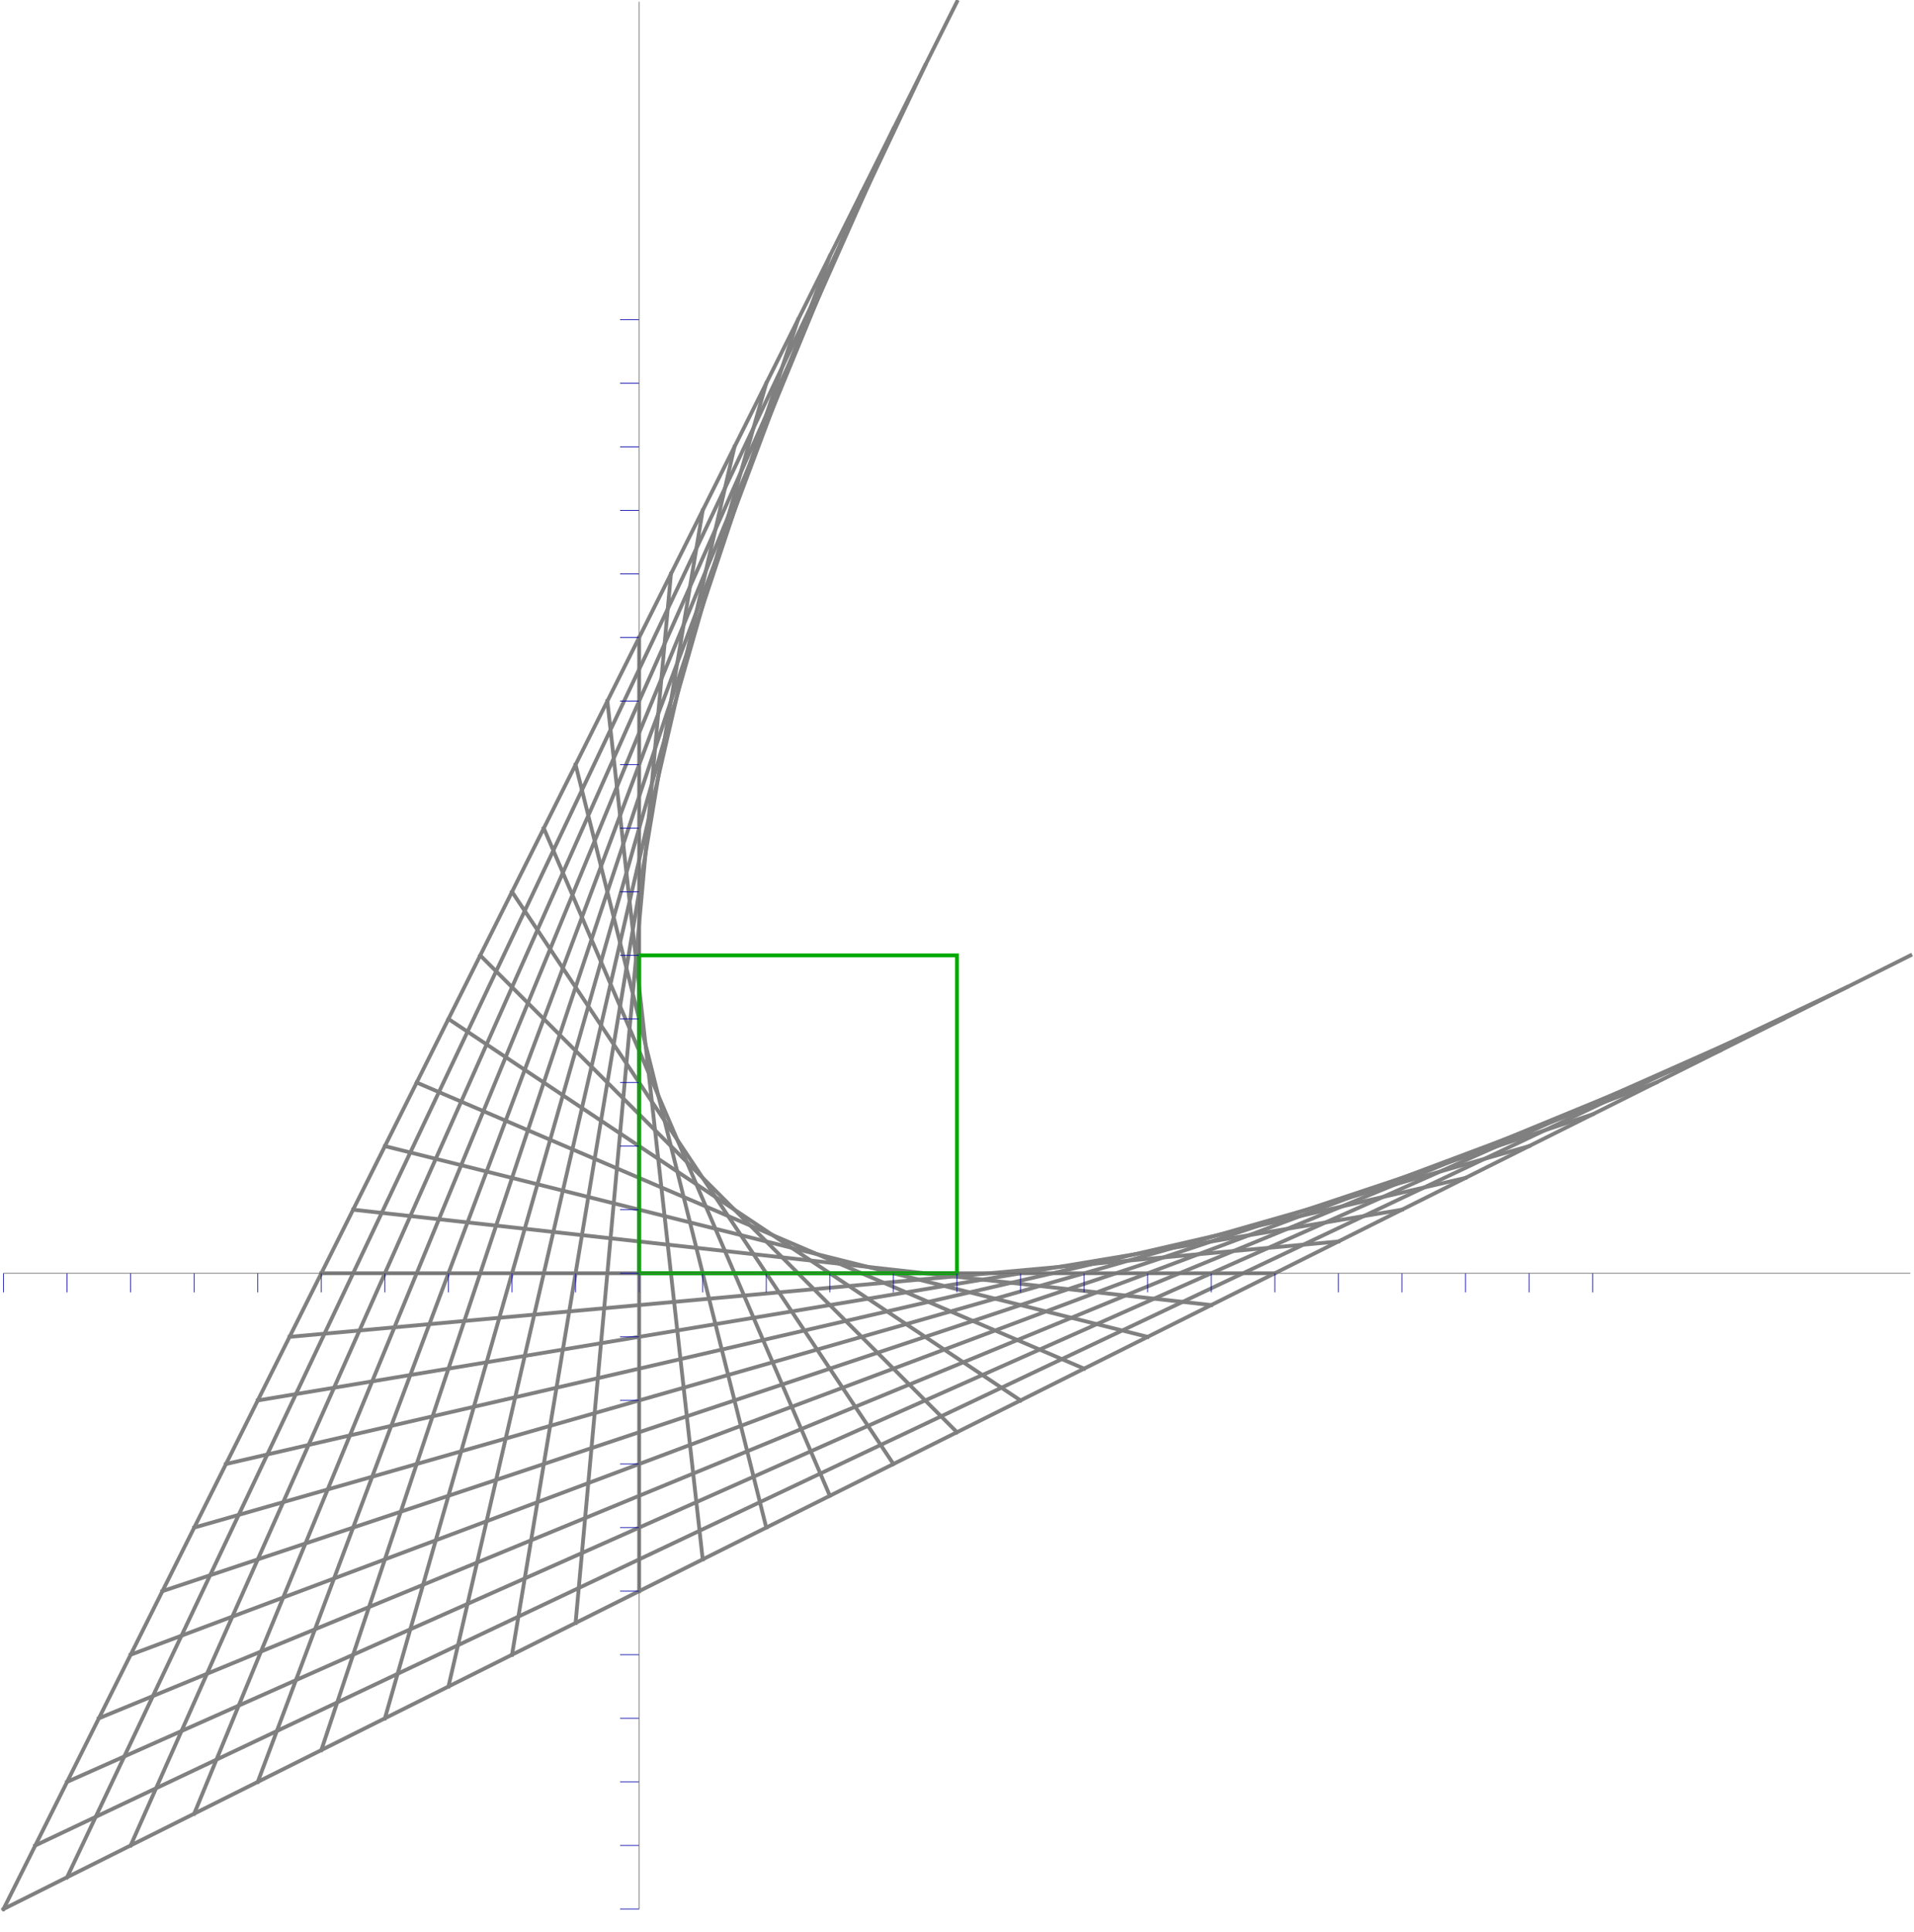 <?xml version="1.0" encoding="UTF-8"?>
<svg xmlns="http://www.w3.org/2000/svg" xmlns:xlink="http://www.w3.org/1999/xlink" width="1087pt" height="1097pt" viewBox="0 0 1087 1097" version="1.1">
<g id="surface32">
<path style="fill:none;stroke-width:2.166;stroke-linecap:square;stroke-linejoin:miter;stroke:rgb(50%,50%,50%);stroke-opacity:1;stroke-miterlimit:3.25;" d="M 1216.961 552.48 L 134 1093.961 " transform="matrix(1,0,0,1,-132,-10)"/>
<path style="fill:none;stroke-width:2.166;stroke-linecap:square;stroke-linejoin:miter;stroke:rgb(50%,50%,50%);stroke-opacity:1;stroke-miterlimit:3.25;" d="M 1180.863 570.531 L 152.051 1057.863 " transform="matrix(1,0,0,1,-132,-10)"/>
<path style="fill:none;stroke-width:2.166;stroke-linecap:square;stroke-linejoin:miter;stroke:rgb(50%,50%,50%);stroke-opacity:1;stroke-miterlimit:3.25;" d="M 1144.762 588.578 L 170.098 1021.762 " transform="matrix(1,0,0,1,-132,-10)"/>
<path style="fill:none;stroke-width:2.166;stroke-linecap:square;stroke-linejoin:miter;stroke:rgb(50%,50%,50%);stroke-opacity:1;stroke-miterlimit:3.25;" d="M 1108.664 606.629 L 188.148 985.664 " transform="matrix(1,0,0,1,-132,-10)"/>
<path style="fill:none;stroke-width:2.166;stroke-linecap:square;stroke-linejoin:miter;stroke:rgb(50%,50%,50%);stroke-opacity:1;stroke-miterlimit:3.25;" d="M 1072.566 624.68 L 206.199 949.566 " transform="matrix(1,0,0,1,-132,-10)"/>
<path style="fill:none;stroke-width:2.166;stroke-linecap:square;stroke-linejoin:miter;stroke:rgb(50%,50%,50%);stroke-opacity:1;stroke-miterlimit:3.25;" d="M 1036.469 642.727 L 224.246 913.469 " transform="matrix(1,0,0,1,-132,-10)"/>
<path style="fill:none;stroke-width:2.166;stroke-linecap:square;stroke-linejoin:miter;stroke:rgb(50%,50%,50%);stroke-opacity:1;stroke-miterlimit:3.25;" d="M 1000.367 660.777 L 242.297 877.367 " transform="matrix(1,0,0,1,-132,-10)"/>
<path style="fill:none;stroke-width:2.166;stroke-linecap:square;stroke-linejoin:miter;stroke:rgb(50%,50%,50%);stroke-opacity:1;stroke-miterlimit:3.25;" d="M 964.27 678.824 L 260.344 841.27 " transform="matrix(1,0,0,1,-132,-10)"/>
<path style="fill:none;stroke-width:2.166;stroke-linecap:square;stroke-linejoin:miter;stroke:rgb(50%,50%,50%);stroke-opacity:1;stroke-miterlimit:3.25;" d="M 928.172 696.875 L 278.395 805.172 " transform="matrix(1,0,0,1,-132,-10)"/>
<path style="fill:none;stroke-width:2.166;stroke-linecap:square;stroke-linejoin:miter;stroke:rgb(50%,50%,50%);stroke-opacity:1;stroke-miterlimit:3.25;" d="M 892.074 714.926 L 296.445 769.074 " transform="matrix(1,0,0,1,-132,-10)"/>
<path style="fill:none;stroke-width:2.166;stroke-linecap:square;stroke-linejoin:miter;stroke:rgb(50%,50%,50%);stroke-opacity:1;stroke-miterlimit:3.25;" d="M 855.973 732.973 L 314.492 732.973 " transform="matrix(1,0,0,1,-132,-10)"/>
<path style="fill:none;stroke-width:2.166;stroke-linecap:square;stroke-linejoin:miter;stroke:rgb(50%,50%,50%);stroke-opacity:1;stroke-miterlimit:3.25;" d="M 819.875 751.023 L 332.543 696.875 " transform="matrix(1,0,0,1,-132,-10)"/>
<path style="fill:none;stroke-width:2.166;stroke-linecap:square;stroke-linejoin:miter;stroke:rgb(50%,50%,50%);stroke-opacity:1;stroke-miterlimit:3.25;" d="M 783.777 769.074 L 350.594 660.777 " transform="matrix(1,0,0,1,-132,-10)"/>
<path style="fill:none;stroke-width:2.166;stroke-linecap:square;stroke-linejoin:miter;stroke:rgb(50%,50%,50%);stroke-opacity:1;stroke-miterlimit:3.25;" d="M 747.68 787.121 L 368.641 624.68 " transform="matrix(1,0,0,1,-132,-10)"/>
<path style="fill:none;stroke-width:2.166;stroke-linecap:square;stroke-linejoin:miter;stroke:rgb(50%,50%,50%);stroke-opacity:1;stroke-miterlimit:3.25;" d="M 711.578 805.172 L 386.691 588.578 " transform="matrix(1,0,0,1,-132,-10)"/>
<path style="fill:none;stroke-width:2.166;stroke-linecap:square;stroke-linejoin:miter;stroke:rgb(50%,50%,50%);stroke-opacity:1;stroke-miterlimit:3.25;" d="M 675.48 823.219 L 404.742 552.48 " transform="matrix(1,0,0,1,-132,-10)"/>
<path style="fill:none;stroke-width:2.166;stroke-linecap:square;stroke-linejoin:miter;stroke:rgb(50%,50%,50%);stroke-opacity:1;stroke-miterlimit:3.25;" d="M 639.383 841.27 L 422.789 516.383 " transform="matrix(1,0,0,1,-132,-10)"/>
<path style="fill:none;stroke-width:2.166;stroke-linecap:square;stroke-linejoin:miter;stroke:rgb(50%,50%,50%);stroke-opacity:1;stroke-miterlimit:3.25;" d="M 603.281 859.32 L 440.84 480.281 " transform="matrix(1,0,0,1,-132,-10)"/>
<path style="fill:none;stroke-width:2.166;stroke-linecap:square;stroke-linejoin:miter;stroke:rgb(50%,50%,50%);stroke-opacity:1;stroke-miterlimit:3.25;" d="M 567.184 877.367 L 458.887 444.184 " transform="matrix(1,0,0,1,-132,-10)"/>
<path style="fill:none;stroke-width:2.166;stroke-linecap:square;stroke-linejoin:miter;stroke:rgb(50%,50%,50%);stroke-opacity:1;stroke-miterlimit:3.25;" d="M 531.086 895.418 L 476.938 408.086 " transform="matrix(1,0,0,1,-132,-10)"/>
<path style="fill:none;stroke-width:2.166;stroke-linecap:square;stroke-linejoin:miter;stroke:rgb(50%,50%,50%);stroke-opacity:1;stroke-miterlimit:3.25;" d="M 494.988 913.469 L 494.988 371.988 " transform="matrix(1,0,0,1,-132,-10)"/>
<path style="fill:none;stroke-width:2.166;stroke-linecap:square;stroke-linejoin:miter;stroke:rgb(50%,50%,50%);stroke-opacity:1;stroke-miterlimit:3.25;" d="M 458.887 931.516 L 513.035 335.887 " transform="matrix(1,0,0,1,-132,-10)"/>
<path style="fill:none;stroke-width:2.166;stroke-linecap:square;stroke-linejoin:miter;stroke:rgb(50%,50%,50%);stroke-opacity:1;stroke-miterlimit:3.25;" d="M 422.789 949.566 L 531.086 299.789 " transform="matrix(1,0,0,1,-132,-10)"/>
<path style="fill:none;stroke-width:2.166;stroke-linecap:square;stroke-linejoin:miter;stroke:rgb(50%,50%,50%);stroke-opacity:1;stroke-miterlimit:3.25;" d="M 386.691 967.617 L 549.137 263.691 " transform="matrix(1,0,0,1,-132,-10)"/>
<path style="fill:none;stroke-width:2.166;stroke-linecap:square;stroke-linejoin:miter;stroke:rgb(50%,50%,50%);stroke-opacity:1;stroke-miterlimit:3.25;" d="M 350.594 985.664 L 567.184 227.594 " transform="matrix(1,0,0,1,-132,-10)"/>
<path style="fill:none;stroke-width:2.166;stroke-linecap:square;stroke-linejoin:miter;stroke:rgb(50%,50%,50%);stroke-opacity:1;stroke-miterlimit:3.25;" d="M 314.492 1003.715 L 585.234 191.492 " transform="matrix(1,0,0,1,-132,-10)"/>
<path style="fill:none;stroke-width:2.166;stroke-linecap:square;stroke-linejoin:miter;stroke:rgb(50%,50%,50%);stroke-opacity:1;stroke-miterlimit:3.25;" d="M 278.395 1021.762 L 603.281 155.395 " transform="matrix(1,0,0,1,-132,-10)"/>
<path style="fill:none;stroke-width:2.166;stroke-linecap:square;stroke-linejoin:miter;stroke:rgb(50%,50%,50%);stroke-opacity:1;stroke-miterlimit:3.25;" d="M 242.297 1039.812 L 621.332 119.297 " transform="matrix(1,0,0,1,-132,-10)"/>
<path style="fill:none;stroke-width:2.166;stroke-linecap:square;stroke-linejoin:miter;stroke:rgb(50%,50%,50%);stroke-opacity:1;stroke-miterlimit:3.25;" d="M 206.199 1057.863 L 639.383 83.199 " transform="matrix(1,0,0,1,-132,-10)"/>
<path style="fill:none;stroke-width:2.166;stroke-linecap:square;stroke-linejoin:miter;stroke:rgb(50%,50%,50%);stroke-opacity:1;stroke-miterlimit:3.25;" d="M 170.098 1075.91 L 657.43 47.098 " transform="matrix(1,0,0,1,-132,-10)"/>
<path style="fill:none;stroke-width:2.166;stroke-linecap:square;stroke-linejoin:miter;stroke:rgb(50%,50%,50%);stroke-opacity:1;stroke-miterlimit:3.25;" d="M 134 1093.961 L 675.48 11 " transform="matrix(1,0,0,1,-132,-10)"/>
<path style="fill:none;stroke-width:2.166;stroke-linecap:square;stroke-linejoin:miter;stroke:rgb(0%,66.666%,0%);stroke-opacity:1;stroke-miterlimit:3.25;" d="M 494.988 732.973 L 675.48 732.973 L 675.48 552.48 L 494.988 552.48 L 494.988 732.973 " transform="matrix(1,0,0,1,-132,-10)"/>
<path style="fill:none;stroke-width:0.4;stroke-linecap:butt;stroke-linejoin:miter;stroke:rgb(0%,0%,66.666%);stroke-opacity:1;stroke-miterlimit:3.25;" d="M 134 743.805 L 134 732.973 " transform="matrix(1,0,0,1,-132,-10)"/>
<path style="fill:none;stroke-width:0.4;stroke-linecap:butt;stroke-linejoin:miter;stroke:rgb(0%,0%,66.666%);stroke-opacity:1;stroke-miterlimit:3.25;" d="M 170.098 743.805 L 170.098 732.973 " transform="matrix(1,0,0,1,-132,-10)"/>
<path style="fill:none;stroke-width:0.4;stroke-linecap:butt;stroke-linejoin:miter;stroke:rgb(0%,0%,66.666%);stroke-opacity:1;stroke-miterlimit:3.25;" d="M 206.199 743.805 L 206.199 732.973 " transform="matrix(1,0,0,1,-132,-10)"/>
<path style="fill:none;stroke-width:0.4;stroke-linecap:butt;stroke-linejoin:miter;stroke:rgb(0%,0%,66.666%);stroke-opacity:1;stroke-miterlimit:3.25;" d="M 242.297 743.805 L 242.297 732.973 " transform="matrix(1,0,0,1,-132,-10)"/>
<path style="fill:none;stroke-width:0.4;stroke-linecap:butt;stroke-linejoin:miter;stroke:rgb(0%,0%,66.666%);stroke-opacity:1;stroke-miterlimit:3.25;" d="M 278.395 743.805 L 278.395 732.973 " transform="matrix(1,0,0,1,-132,-10)"/>
<path style="fill:none;stroke-width:0.4;stroke-linecap:butt;stroke-linejoin:miter;stroke:rgb(0%,0%,66.666%);stroke-opacity:1;stroke-miterlimit:3.25;" d="M 314.492 743.805 L 314.492 732.973 " transform="matrix(1,0,0,1,-132,-10)"/>
<path style="fill:none;stroke-width:0.4;stroke-linecap:butt;stroke-linejoin:miter;stroke:rgb(0%,0%,66.666%);stroke-opacity:1;stroke-miterlimit:3.25;" d="M 350.594 743.805 L 350.594 732.973 " transform="matrix(1,0,0,1,-132,-10)"/>
<path style="fill:none;stroke-width:0.4;stroke-linecap:butt;stroke-linejoin:miter;stroke:rgb(0%,0%,66.666%);stroke-opacity:1;stroke-miterlimit:3.25;" d="M 386.691 743.805 L 386.691 732.973 " transform="matrix(1,0,0,1,-132,-10)"/>
<path style="fill:none;stroke-width:0.4;stroke-linecap:butt;stroke-linejoin:miter;stroke:rgb(0%,0%,66.666%);stroke-opacity:1;stroke-miterlimit:3.25;" d="M 422.789 743.805 L 422.789 732.973 " transform="matrix(1,0,0,1,-132,-10)"/>
<path style="fill:none;stroke-width:0.4;stroke-linecap:butt;stroke-linejoin:miter;stroke:rgb(0%,0%,66.666%);stroke-opacity:1;stroke-miterlimit:3.25;" d="M 458.887 743.805 L 458.887 732.973 " transform="matrix(1,0,0,1,-132,-10)"/>
<path style="fill:none;stroke-width:0.4;stroke-linecap:butt;stroke-linejoin:miter;stroke:rgb(0%,0%,66.666%);stroke-opacity:1;stroke-miterlimit:3.25;" d="M 494.988 743.805 L 494.988 732.973 " transform="matrix(1,0,0,1,-132,-10)"/>
<path style="fill:none;stroke-width:0.4;stroke-linecap:butt;stroke-linejoin:miter;stroke:rgb(0%,0%,66.666%);stroke-opacity:1;stroke-miterlimit:3.25;" d="M 531.086 743.805 L 531.086 732.973 " transform="matrix(1,0,0,1,-132,-10)"/>
<path style="fill:none;stroke-width:0.4;stroke-linecap:butt;stroke-linejoin:miter;stroke:rgb(0%,0%,66.666%);stroke-opacity:1;stroke-miterlimit:3.25;" d="M 567.184 743.805 L 567.184 732.973 " transform="matrix(1,0,0,1,-132,-10)"/>
<path style="fill:none;stroke-width:0.4;stroke-linecap:butt;stroke-linejoin:miter;stroke:rgb(0%,0%,66.666%);stroke-opacity:1;stroke-miterlimit:3.25;" d="M 603.281 743.805 L 603.281 732.973 " transform="matrix(1,0,0,1,-132,-10)"/>
<path style="fill:none;stroke-width:0.4;stroke-linecap:butt;stroke-linejoin:miter;stroke:rgb(0%,0%,66.666%);stroke-opacity:1;stroke-miterlimit:3.25;" d="M 639.383 743.805 L 639.383 732.973 " transform="matrix(1,0,0,1,-132,-10)"/>
<path style="fill:none;stroke-width:0.4;stroke-linecap:butt;stroke-linejoin:miter;stroke:rgb(0%,0%,66.666%);stroke-opacity:1;stroke-miterlimit:3.25;" d="M 675.48 743.805 L 675.48 732.973 " transform="matrix(1,0,0,1,-132,-10)"/>
<path style="fill:none;stroke-width:0.4;stroke-linecap:butt;stroke-linejoin:miter;stroke:rgb(0%,0%,66.666%);stroke-opacity:1;stroke-miterlimit:3.25;" d="M 711.578 743.805 L 711.578 732.973 " transform="matrix(1,0,0,1,-132,-10)"/>
<path style="fill:none;stroke-width:0.4;stroke-linecap:butt;stroke-linejoin:miter;stroke:rgb(0%,0%,66.666%);stroke-opacity:1;stroke-miterlimit:3.25;" d="M 747.68 743.805 L 747.68 732.973 " transform="matrix(1,0,0,1,-132,-10)"/>
<path style="fill:none;stroke-width:0.4;stroke-linecap:butt;stroke-linejoin:miter;stroke:rgb(0%,0%,66.666%);stroke-opacity:1;stroke-miterlimit:3.25;" d="M 783.777 743.805 L 783.777 732.973 " transform="matrix(1,0,0,1,-132,-10)"/>
<path style="fill:none;stroke-width:0.4;stroke-linecap:butt;stroke-linejoin:miter;stroke:rgb(0%,0%,66.666%);stroke-opacity:1;stroke-miterlimit:3.25;" d="M 819.875 743.805 L 819.875 732.973 " transform="matrix(1,0,0,1,-132,-10)"/>
<path style="fill:none;stroke-width:0.4;stroke-linecap:butt;stroke-linejoin:miter;stroke:rgb(0%,0%,66.666%);stroke-opacity:1;stroke-miterlimit:3.25;" d="M 855.973 743.805 L 855.973 732.973 " transform="matrix(1,0,0,1,-132,-10)"/>
<path style="fill:none;stroke-width:0.4;stroke-linecap:butt;stroke-linejoin:miter;stroke:rgb(0%,0%,66.666%);stroke-opacity:1;stroke-miterlimit:3.25;" d="M 892.074 743.805 L 892.074 732.973 " transform="matrix(1,0,0,1,-132,-10)"/>
<path style="fill:none;stroke-width:0.4;stroke-linecap:butt;stroke-linejoin:miter;stroke:rgb(0%,0%,66.666%);stroke-opacity:1;stroke-miterlimit:3.25;" d="M 928.172 743.805 L 928.172 732.973 " transform="matrix(1,0,0,1,-132,-10)"/>
<path style="fill:none;stroke-width:0.4;stroke-linecap:butt;stroke-linejoin:miter;stroke:rgb(0%,0%,66.666%);stroke-opacity:1;stroke-miterlimit:3.25;" d="M 964.27 743.805 L 964.27 732.973 " transform="matrix(1,0,0,1,-132,-10)"/>
<path style="fill:none;stroke-width:0.4;stroke-linecap:butt;stroke-linejoin:miter;stroke:rgb(0%,0%,66.666%);stroke-opacity:1;stroke-miterlimit:3.25;" d="M 1000.367 743.805 L 1000.367 732.973 " transform="matrix(1,0,0,1,-132,-10)"/>
<path style="fill:none;stroke-width:0.4;stroke-linecap:butt;stroke-linejoin:miter;stroke:rgb(0%,0%,66.666%);stroke-opacity:1;stroke-miterlimit:3.25;" d="M 1036.469 743.805 L 1036.469 732.973 " transform="matrix(1,0,0,1,-132,-10)"/>
<path style="fill:none;stroke-width:0.4;stroke-linecap:butt;stroke-linejoin:miter;stroke:rgb(39.999%,39.999%,39.999%);stroke-opacity:1;stroke-miterlimit:3.25;" d="M 134 732.973 L 1216.961 732.973 " transform="matrix(1,0,0,1,-132,-10)"/>
<path style="fill:none;stroke-width:0.4;stroke-linecap:butt;stroke-linejoin:miter;stroke:rgb(0%,0%,66.666%);stroke-opacity:1;stroke-miterlimit:3.25;" d="M 484.156 1093.961 L 494.988 1093.961 " transform="matrix(1,0,0,1,-132,-10)"/>
<path style="fill:none;stroke-width:0.4;stroke-linecap:butt;stroke-linejoin:miter;stroke:rgb(0%,0%,66.666%);stroke-opacity:1;stroke-miterlimit:3.25;" d="M 484.156 1057.863 L 494.988 1057.863 " transform="matrix(1,0,0,1,-132,-10)"/>
<path style="fill:none;stroke-width:0.4;stroke-linecap:butt;stroke-linejoin:miter;stroke:rgb(0%,0%,66.666%);stroke-opacity:1;stroke-miterlimit:3.25;" d="M 484.156 1021.762 L 494.988 1021.762 " transform="matrix(1,0,0,1,-132,-10)"/>
<path style="fill:none;stroke-width:0.4;stroke-linecap:butt;stroke-linejoin:miter;stroke:rgb(0%,0%,66.666%);stroke-opacity:1;stroke-miterlimit:3.25;" d="M 484.156 985.664 L 494.988 985.664 " transform="matrix(1,0,0,1,-132,-10)"/>
<path style="fill:none;stroke-width:0.4;stroke-linecap:butt;stroke-linejoin:miter;stroke:rgb(0%,0%,66.666%);stroke-opacity:1;stroke-miterlimit:3.25;" d="M 484.156 949.566 L 494.988 949.566 " transform="matrix(1,0,0,1,-132,-10)"/>
<path style="fill:none;stroke-width:0.4;stroke-linecap:butt;stroke-linejoin:miter;stroke:rgb(0%,0%,66.666%);stroke-opacity:1;stroke-miterlimit:3.25;" d="M 484.156 913.469 L 494.988 913.469 " transform="matrix(1,0,0,1,-132,-10)"/>
<path style="fill:none;stroke-width:0.4;stroke-linecap:butt;stroke-linejoin:miter;stroke:rgb(0%,0%,66.666%);stroke-opacity:1;stroke-miterlimit:3.25;" d="M 484.156 877.367 L 494.988 877.367 " transform="matrix(1,0,0,1,-132,-10)"/>
<path style="fill:none;stroke-width:0.4;stroke-linecap:butt;stroke-linejoin:miter;stroke:rgb(0%,0%,66.666%);stroke-opacity:1;stroke-miterlimit:3.25;" d="M 484.156 841.27 L 494.988 841.27 " transform="matrix(1,0,0,1,-132,-10)"/>
<path style="fill:none;stroke-width:0.4;stroke-linecap:butt;stroke-linejoin:miter;stroke:rgb(0%,0%,66.666%);stroke-opacity:1;stroke-miterlimit:3.25;" d="M 484.156 805.172 L 494.988 805.172 " transform="matrix(1,0,0,1,-132,-10)"/>
<path style="fill:none;stroke-width:0.4;stroke-linecap:butt;stroke-linejoin:miter;stroke:rgb(0%,0%,66.666%);stroke-opacity:1;stroke-miterlimit:3.25;" d="M 484.156 769.074 L 494.988 769.074 " transform="matrix(1,0,0,1,-132,-10)"/>
<path style="fill:none;stroke-width:0.4;stroke-linecap:butt;stroke-linejoin:miter;stroke:rgb(0%,0%,66.666%);stroke-opacity:1;stroke-miterlimit:3.25;" d="M 484.156 732.973 L 494.988 732.973 " transform="matrix(1,0,0,1,-132,-10)"/>
<path style="fill:none;stroke-width:0.4;stroke-linecap:butt;stroke-linejoin:miter;stroke:rgb(0%,0%,66.666%);stroke-opacity:1;stroke-miterlimit:3.25;" d="M 484.156 696.875 L 494.988 696.875 " transform="matrix(1,0,0,1,-132,-10)"/>
<path style="fill:none;stroke-width:0.4;stroke-linecap:butt;stroke-linejoin:miter;stroke:rgb(0%,0%,66.666%);stroke-opacity:1;stroke-miterlimit:3.25;" d="M 484.156 660.777 L 494.988 660.777 " transform="matrix(1,0,0,1,-132,-10)"/>
<path style="fill:none;stroke-width:0.4;stroke-linecap:butt;stroke-linejoin:miter;stroke:rgb(0%,0%,66.666%);stroke-opacity:1;stroke-miterlimit:3.25;" d="M 484.156 624.68 L 494.988 624.68 " transform="matrix(1,0,0,1,-132,-10)"/>
<path style="fill:none;stroke-width:0.4;stroke-linecap:butt;stroke-linejoin:miter;stroke:rgb(0%,0%,66.666%);stroke-opacity:1;stroke-miterlimit:3.25;" d="M 484.156 588.578 L 494.988 588.578 " transform="matrix(1,0,0,1,-132,-10)"/>
<path style="fill:none;stroke-width:0.4;stroke-linecap:butt;stroke-linejoin:miter;stroke:rgb(0%,0%,66.666%);stroke-opacity:1;stroke-miterlimit:3.25;" d="M 484.156 552.48 L 494.988 552.48 " transform="matrix(1,0,0,1,-132,-10)"/>
<path style="fill:none;stroke-width:0.4;stroke-linecap:butt;stroke-linejoin:miter;stroke:rgb(0%,0%,66.666%);stroke-opacity:1;stroke-miterlimit:3.25;" d="M 484.156 516.383 L 494.988 516.383 " transform="matrix(1,0,0,1,-132,-10)"/>
<path style="fill:none;stroke-width:0.4;stroke-linecap:butt;stroke-linejoin:miter;stroke:rgb(0%,0%,66.666%);stroke-opacity:1;stroke-miterlimit:3.25;" d="M 484.156 480.281 L 494.988 480.281 " transform="matrix(1,0,0,1,-132,-10)"/>
<path style="fill:none;stroke-width:0.4;stroke-linecap:butt;stroke-linejoin:miter;stroke:rgb(0%,0%,66.666%);stroke-opacity:1;stroke-miterlimit:3.25;" d="M 484.156 444.184 L 494.988 444.184 " transform="matrix(1,0,0,1,-132,-10)"/>
<path style="fill:none;stroke-width:0.4;stroke-linecap:butt;stroke-linejoin:miter;stroke:rgb(0%,0%,66.666%);stroke-opacity:1;stroke-miterlimit:3.25;" d="M 484.156 408.086 L 494.988 408.086 " transform="matrix(1,0,0,1,-132,-10)"/>
<path style="fill:none;stroke-width:0.4;stroke-linecap:butt;stroke-linejoin:miter;stroke:rgb(0%,0%,66.666%);stroke-opacity:1;stroke-miterlimit:3.25;" d="M 484.156 371.988 L 494.988 371.988 " transform="matrix(1,0,0,1,-132,-10)"/>
<path style="fill:none;stroke-width:0.4;stroke-linecap:butt;stroke-linejoin:miter;stroke:rgb(0%,0%,66.666%);stroke-opacity:1;stroke-miterlimit:3.25;" d="M 484.156 335.887 L 494.988 335.887 " transform="matrix(1,0,0,1,-132,-10)"/>
<path style="fill:none;stroke-width:0.4;stroke-linecap:butt;stroke-linejoin:miter;stroke:rgb(0%,0%,66.666%);stroke-opacity:1;stroke-miterlimit:3.25;" d="M 484.156 299.789 L 494.988 299.789 " transform="matrix(1,0,0,1,-132,-10)"/>
<path style="fill:none;stroke-width:0.4;stroke-linecap:butt;stroke-linejoin:miter;stroke:rgb(0%,0%,66.666%);stroke-opacity:1;stroke-miterlimit:3.25;" d="M 484.156 263.691 L 494.988 263.691 " transform="matrix(1,0,0,1,-132,-10)"/>
<path style="fill:none;stroke-width:0.4;stroke-linecap:butt;stroke-linejoin:miter;stroke:rgb(0%,0%,66.666%);stroke-opacity:1;stroke-miterlimit:3.25;" d="M 484.156 227.594 L 494.988 227.594 " transform="matrix(1,0,0,1,-132,-10)"/>
<path style="fill:none;stroke-width:0.4;stroke-linecap:butt;stroke-linejoin:miter;stroke:rgb(0%,0%,66.666%);stroke-opacity:1;stroke-miterlimit:3.25;" d="M 484.156 191.492 L 494.988 191.492 " transform="matrix(1,0,0,1,-132,-10)"/>
<path style="fill:none;stroke-width:0.4;stroke-linecap:butt;stroke-linejoin:miter;stroke:rgb(39.999%,39.999%,39.999%);stroke-opacity:1;stroke-miterlimit:3.25;" d="M 494.988 1093.961 L 494.988 11 " transform="matrix(1,0,0,1,-132,-10)"/>
</g>
</svg>
